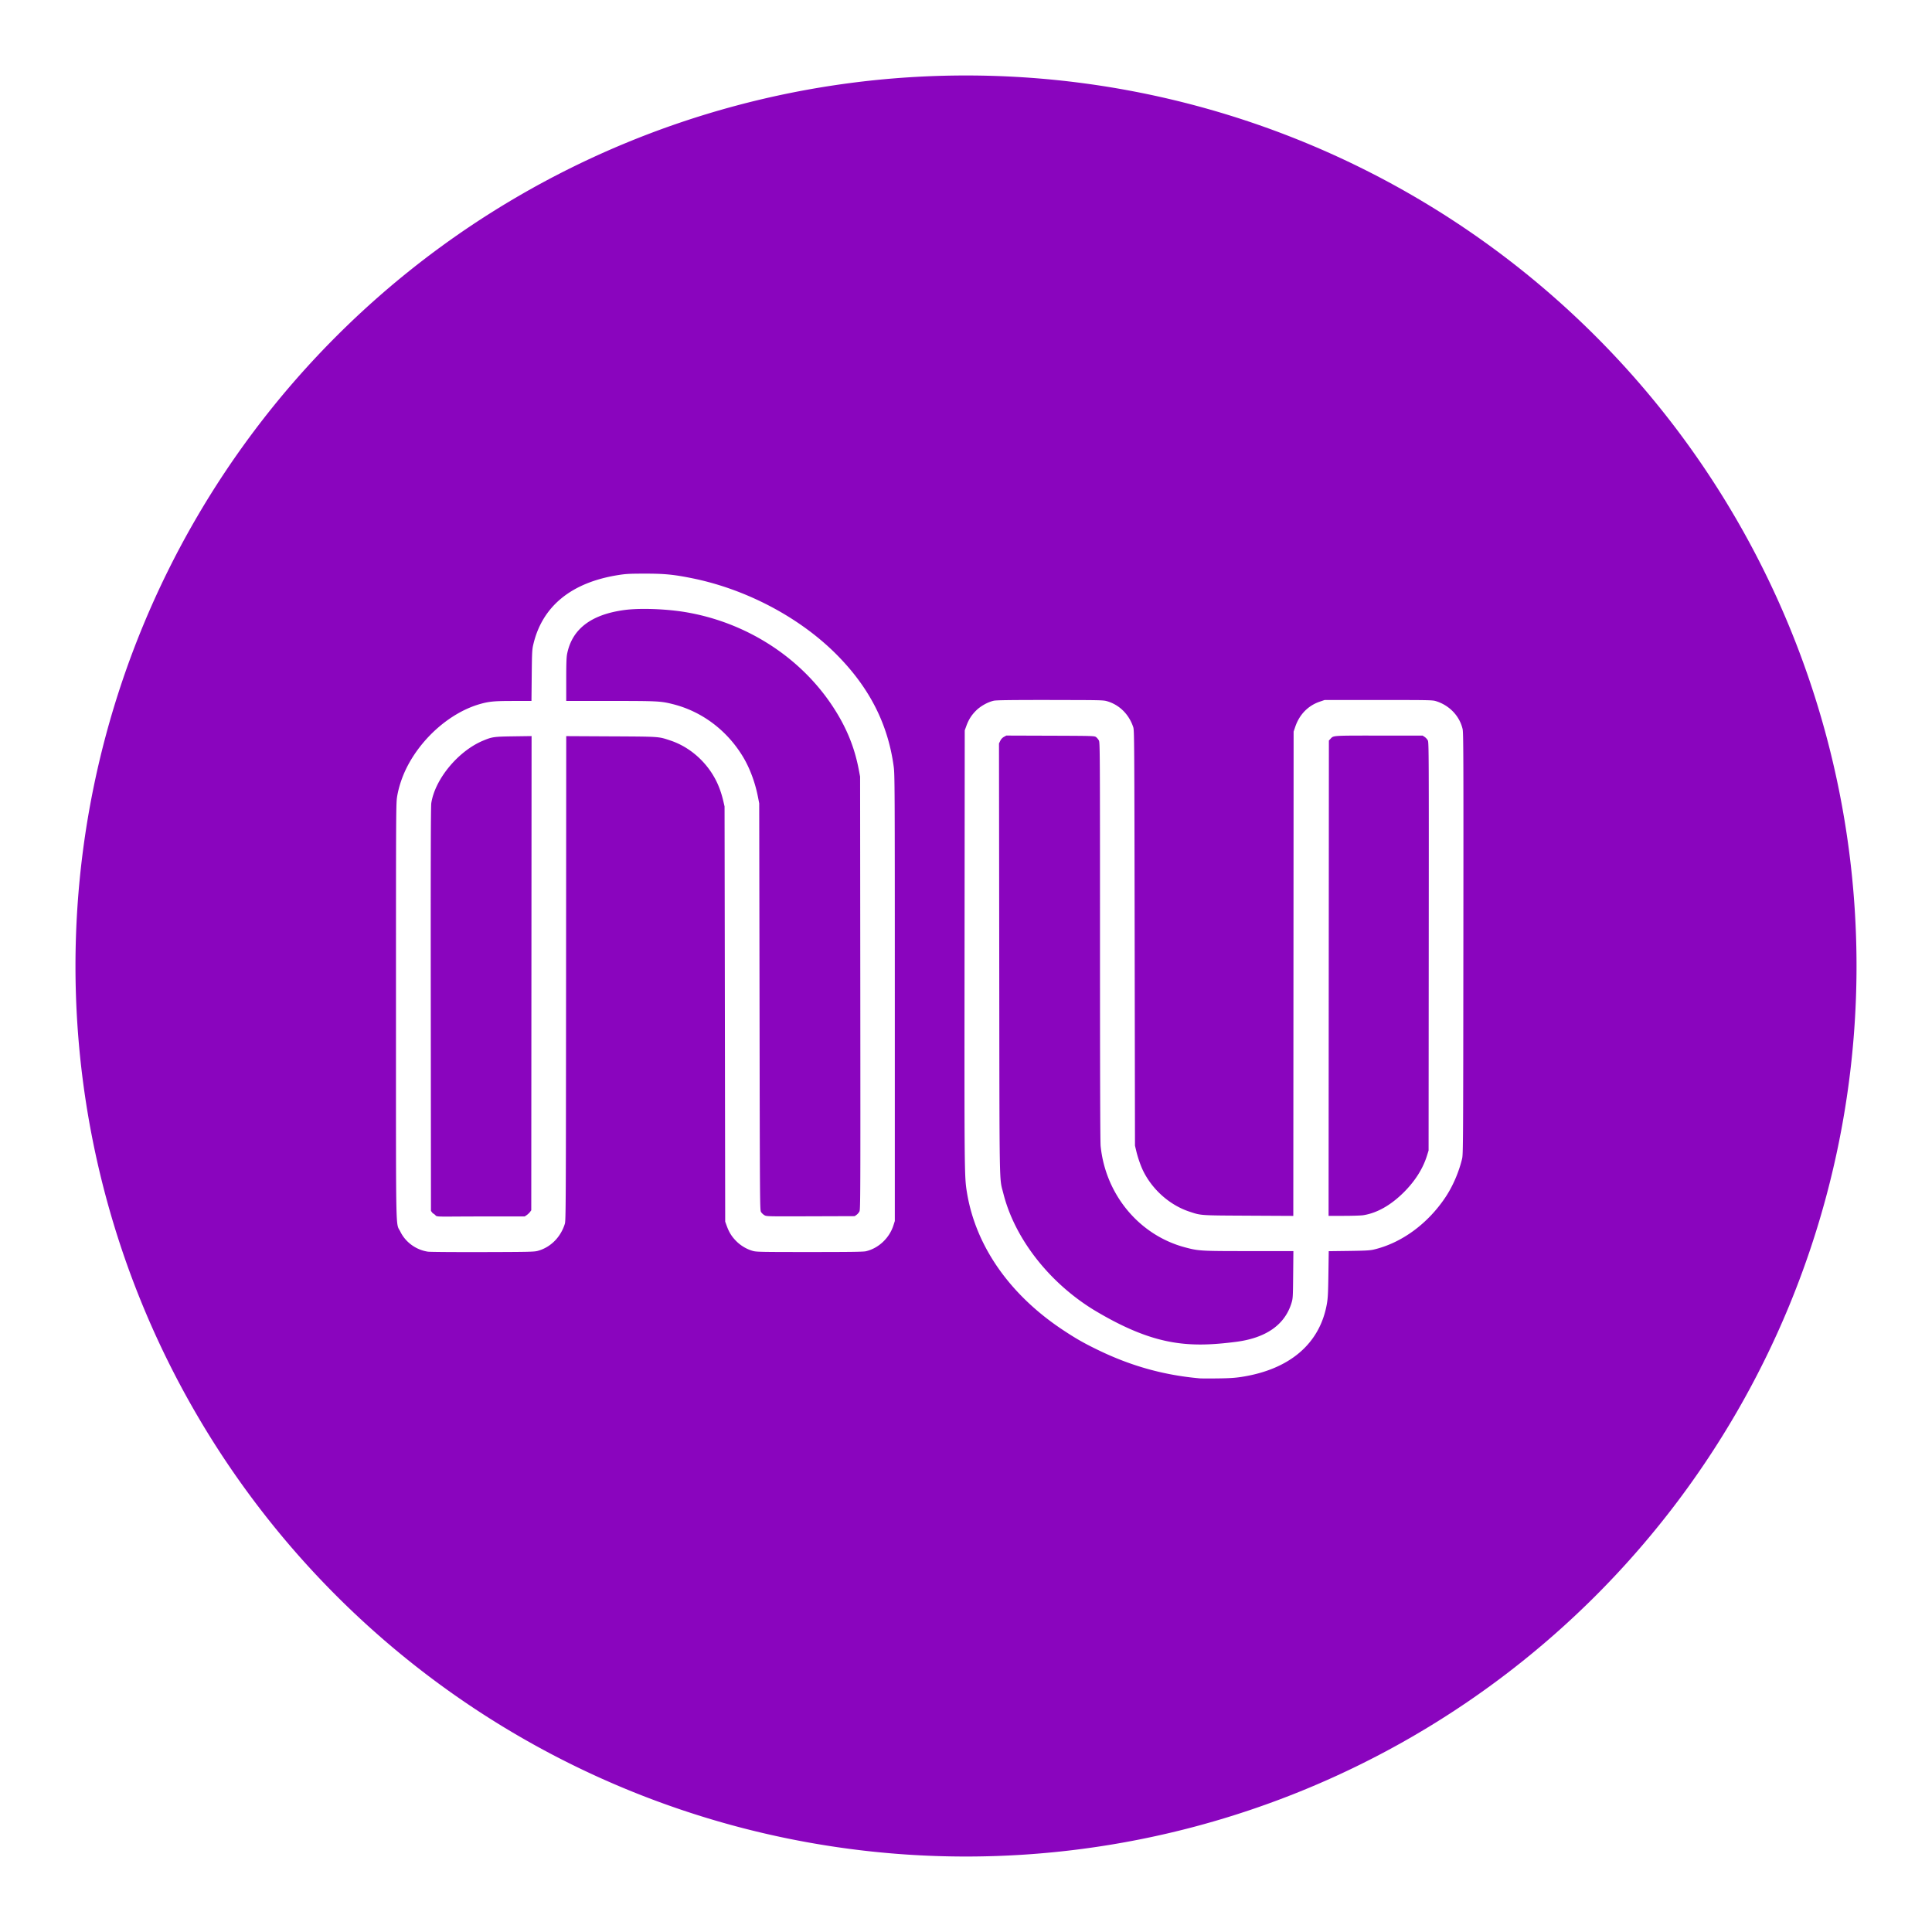 <?xml version="1.0" encoding="UTF-8" standalone="no"?>
<svg
   xmlns:dc="http://purl.org/dc/elements/1.1/"
   xmlns:cc="http://creativecommons.org/ns#"
   xmlns:rdf="http://www.w3.org/1999/02/22-rdf-syntax-ns#"
   xmlns:svg="http://www.w3.org/2000/svg"
   xmlns="http://www.w3.org/2000/svg"
   xmlns:sodipodi="http://sodipodi.sourceforge.net/DTD/sodipodi-0.dtd"
   xmlns:inkscape="http://www.inkscape.org/namespaces/inkscape"
   sodipodi:docname="nubank.svg"
   inkscape:version="1.0 (6e3e5246a0, 2020-05-07)"
   id="svg8"
   version="1.1"
   viewBox="0 0 200 200"
   height="200mm"
   width="200mm">
  <defs
     id="defs2" />
  <sodipodi:namedview
     inkscape:window-maximized="1"
     inkscape:window-y="28"
     inkscape:window-x="0"
     inkscape:window-height="1024"
     inkscape:window-width="1920"
     showgrid="false"
     inkscape:document-rotation="0"
     inkscape:current-layer="layer1"
     inkscape:document-units="mm"
     inkscape:cy="850.61423"
     inkscape:cx="1104.9548"
     inkscape:zoom="0.5"
     inkscape:pageshadow="2"
     inkscape:pageopacity="0.0"
     borderopacity="1.0"
     bordercolor="#666666"
     pagecolor="#ffffff"
     id="base" />
  <g
     id="layer1"
     inkscape:groupmode="layer"
     inkscape:label="Layer 1">
    <path
       d="M 100,7.813 A 92.187,92.187 0 0 0 7.813,100 92.187,92.187 0 0 0 100,192.187 92.187,92.187 0 0 0 192.187,100 92.187,92.187 0 0 0 100,7.813 Z m -33.234,51.569 c 2.011,-8.6e-4 2.955,0.09 4.846,0.47 5.618,1.127 11.178,4.063 15.009,7.925 3.386,3.413 5.301,7.176 5.895,11.581 0.109,0.809 0.115,1.961 0.115,23.946 v 23.096 l -0.14,0.44 c -0.42,1.325 -1.54,2.381 -2.85,2.688 -0.269,0.063 -1.572,0.081 -5.821,0.081 -5.049,0 -5.507,-0.009 -5.88,-0.112 -0.617,-0.17 -1.234,-0.531 -1.699,-0.992 -0.475,-0.471 -0.76,-0.922 -1.001,-1.581 l -0.168,-0.461 -0.033,-21.492 -0.033,-21.492 -0.132,-0.566 c -0.178,-0.761 -0.427,-1.469 -0.731,-2.077 -0.983,-1.967 -2.734,-3.511 -4.741,-4.179 -1.257,-0.418 -1.051,-0.403 -6.145,-0.43 l -4.641,-0.024 -0.017,25.067 c -0.016,23.444 -0.024,25.089 -0.125,25.413 -0.437,1.405 -1.491,2.454 -2.824,2.811 v -5.2e-4 c -0.363,0.097 -0.922,0.109 -5.689,0.121 -2.907,0.007 -5.455,-0.012 -5.661,-0.042 -1.23,-0.184 -2.318,-0.974 -2.857,-2.075 -0.493,-1.007 -0.451,1.176 -0.451,-22.816 0,-21.297 0.002,-21.544 0.127,-22.277 0.161,-0.941 0.517,-2.01 0.977,-2.927 1.574,-3.143 4.587,-5.753 7.623,-6.605 0.939,-0.263 1.464,-0.311 3.43,-0.311 h 1.868 l 0.027,-2.628 c 0.024,-2.381 0.039,-2.68 0.158,-3.194 0.921,-3.983 3.948,-6.454 8.838,-7.217 0.776,-0.121 1.15,-0.14 2.724,-0.141 z m 0.067,3.652 c -0.819,-0.004 -1.575,0.032 -2.175,0.112 -3.471,0.463 -5.447,1.976 -5.952,4.558 -0.068,0.347 -0.09,1.007 -0.09,2.659 v 2.197 l 4.579,0.001 c 4.924,0.001 5.21,0.016 6.49,0.34 3,0.759 5.601,2.724 7.248,5.475 0.688,1.149 1.238,2.629 1.525,4.096 l 0.135,0.692 0.034,21.051 c 0.033,20.539 0.037,21.056 0.154,21.249 0.066,0.109 0.221,0.257 0.346,0.33 0.225,0.131 0.256,0.132 4.789,0.117 l 4.562,-0.015 0.197,-0.141 c 0.108,-0.077 0.243,-0.238 0.3,-0.358 0.095,-0.201 0.102,-1.955 0.083,-22.61 l -0.021,-22.392 -0.131,-0.692 c -0.46,-2.429 -1.334,-4.526 -2.792,-6.707 -3.37,-5.039 -8.917,-8.571 -15.115,-9.622 -1.265,-0.215 -2.801,-0.333 -4.166,-0.34 z m 41.847,9.432 c 5.034,0 5.507,0.009 5.876,0.111 1.293,0.357 2.304,1.343 2.755,2.689 0.112,0.333 0.117,1.158 0.149,21.838 l 0.033,21.492 0.135,0.566 c 0.17,0.712 0.474,1.576 0.744,2.112 0.971,1.928 2.751,3.487 4.736,4.147 1.243,0.413 1.044,0.4 6.133,0.426 l 4.641,0.024 0.017,-25.067 0.016,-25.067 0.171,-0.503 c 0.43,-1.268 1.325,-2.185 2.535,-2.598 l 0.503,-0.172 h 5.57 c 5.229,0 5.592,0.007 5.947,0.116 1.394,0.427 2.454,1.533 2.767,2.887 0.088,0.378 0.096,2.701 0.08,22.215 -0.017,20.686 -0.024,21.817 -0.131,22.265 -0.329,1.377 -0.955,2.833 -1.709,3.969 -1.844,2.778 -4.583,4.777 -7.462,5.444 -0.376,0.087 -0.876,0.114 -2.551,0.136 l -2.084,0.027 -0.034,2.37 c -0.029,2.003 -0.054,2.483 -0.162,3.096 -0.73,4.121 -3.859,6.788 -8.864,7.553 -0.666,0.102 -1.237,0.137 -2.442,0.152 -0.865,0.011 -1.701,0.008 -1.857,-0.006 -3.734,-0.335 -7.112,-1.279 -10.541,-2.945 -1.488,-0.723 -2.285,-1.179 -3.65,-2.085 -5.501,-3.655 -9.007,-8.69 -9.906,-14.228 -0.262,-1.614 -0.265,-1.9 -0.245,-25.323 l 0.019,-22.499 0.168,-0.461 c 0.241,-0.659 0.526,-1.109 1.004,-1.587 0.46,-0.46 1.2,-0.874 1.817,-1.018 0.267,-0.062 1.591,-0.081 5.821,-0.081 z m -4.51,3.679 -0.247,0.138 c -0.161,0.091 -0.292,0.232 -0.377,0.409 l -0.131,0.27 0.026,22.264 c 0.029,24.649 -0.007,22.595 0.425,24.316 1.161,4.623 4.685,9.172 9.321,12.033 6.205,3.741 9.788,3.962 14.686,3.342 3.165,-0.39 5.137,-1.762 5.83,-4.056 0.135,-0.446 0.143,-0.595 0.165,-2.909 l 0.023,-2.439 h -4.574 c -5.014,0 -5.219,-0.012 -6.621,-0.382 -4.746,-1.252 -8.249,-5.449 -8.759,-10.497 -0.044,-0.44 -0.066,-7.338 -0.066,-21.209 0,-19.888 -0.004,-20.565 -0.117,-20.775 -0.064,-0.119 -0.194,-0.275 -0.288,-0.345 -0.168,-0.125 -0.259,-0.129 -4.734,-0.145 z m 38.575,0.002 c -4.903,0 -4.686,-0.015 -5.022,0.346 l -0.157,0.168 -0.016,24.602 -0.016,24.602 1.59,-5.2e-4 c 0.874,-3e-4 1.773,-0.03 1.998,-0.065 1.431,-0.225 2.865,-1.038 4.216,-2.389 1.15,-1.15 1.959,-2.428 2.373,-3.75 l 0.176,-0.561 0.016,-21.114 c 0.015,-20.017 0.011,-21.125 -0.094,-21.333 -0.061,-0.12 -0.207,-0.283 -0.325,-0.362 l -0.214,-0.143 z m -87.716,0.052 -1.872,0.027 c -2.049,0.03 -2.215,0.054 -3.17,0.456 -2.563,1.078 -4.954,3.969 -5.339,6.454 -0.054,0.349 -0.068,5.793 -0.054,21.342 l 0.019,20.874 0.13,0.177 c 0.072,0.098 0.27,0.179 0.346,0.288 0.129,0.184 0.556,0.111 4.722,0.111 h 4.506 l 0.208,-0.142 c 0.114,-0.078 0.267,-0.222 0.34,-0.319 l 0.132,-0.178 0.016,-24.545 z"
       style="fill:#8a05be;fill-opacity:1;stroke-width:0.063"
       id="path1669" />
  </g>
</svg>
